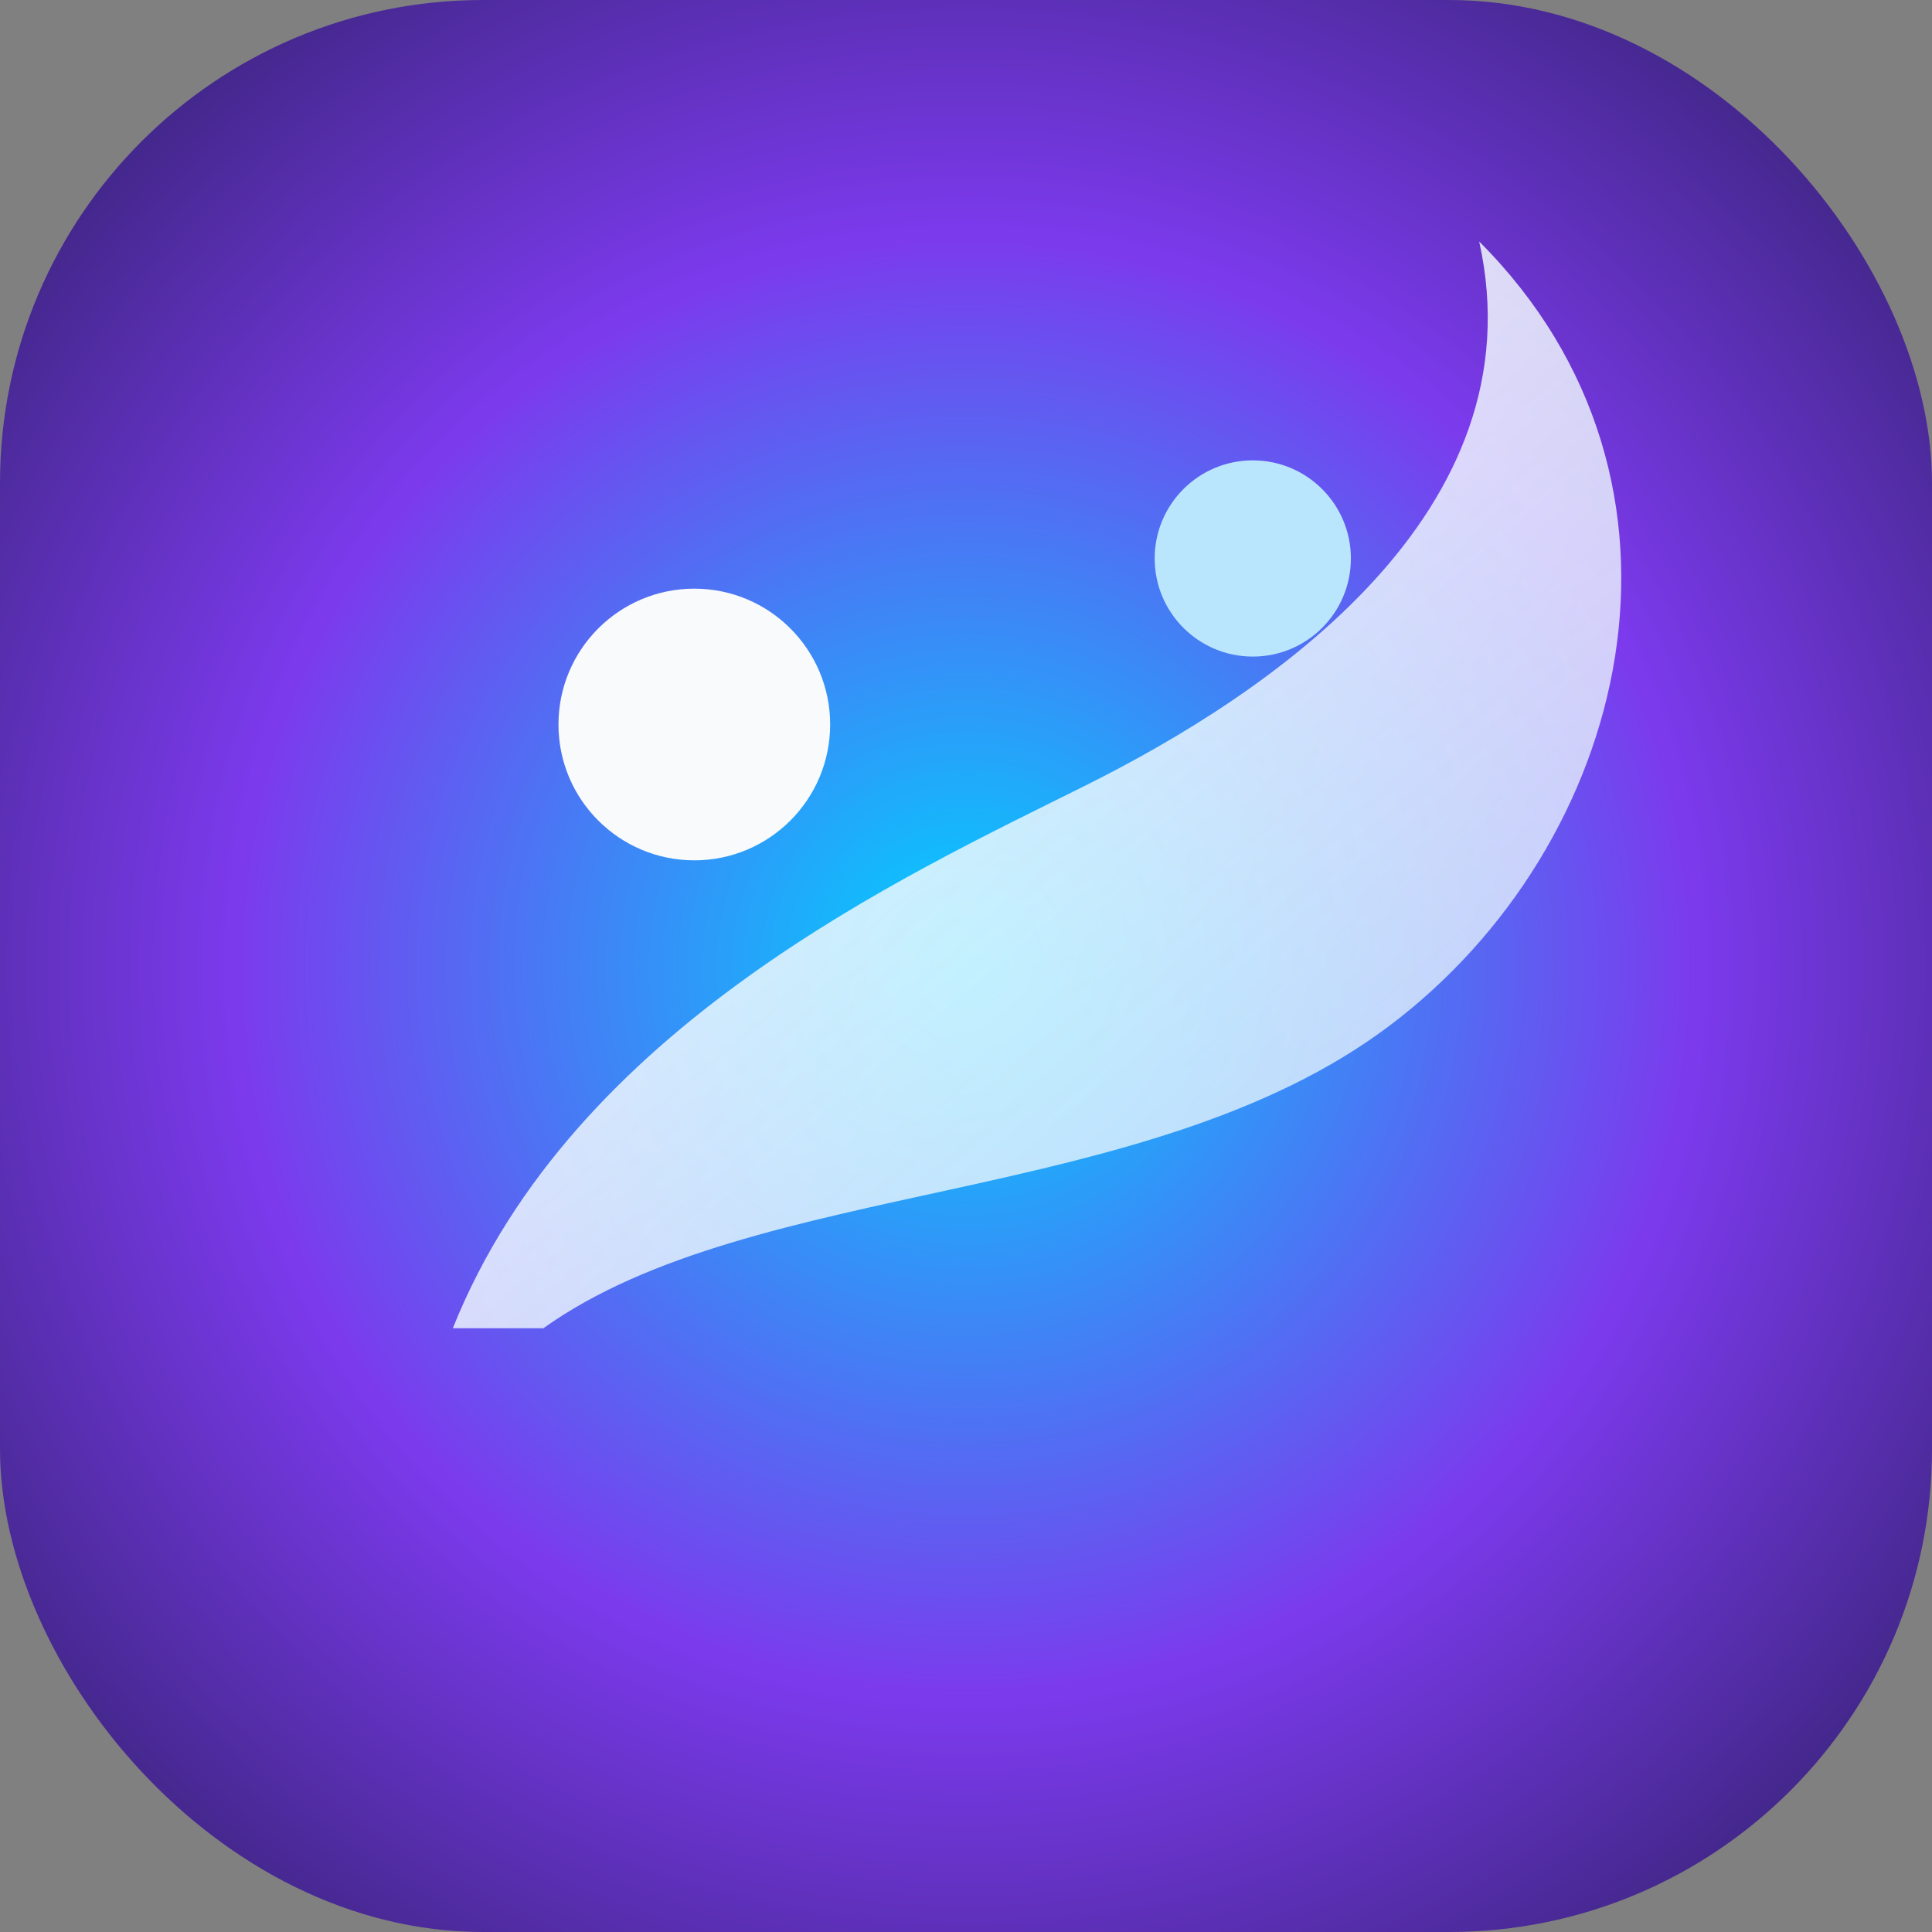 <svg xmlns="http://www.w3.org/2000/svg" viewBox="0 0 512 512" role="img" aria-labelledby="title desc">
  <rect x="0" y="0" width="512" height="512" fill="#808080" stroke="none"/>
  <title id="title">ecoTrips Icon</title>
  <desc id="desc">Circular gradient badge with stylized path to represent guided eco travel</desc>
  <defs>
    <radialGradient id="bgGradient" cx="50%" cy="50%" r="75%">
      <stop offset="0%" stop-color="#00D1FF" />
      <stop offset="50%" stop-color="#7C3AED" />
      <stop offset="100%" stop-color="#1E1B4B" />
    </radialGradient>
    <linearGradient id="pathGradient" x1="0%" y1="0%" x2="100%" y2="100%">
      <stop offset="0%" stop-color="#FFFFFF" stop-opacity="0.95" />
      <stop offset="100%" stop-color="#E0F2FE" stop-opacity="0.7" />
    </linearGradient>
  </defs>
  <rect width="512" height="512" rx="128" fill="url(#bgGradient)" />
  <path d="M120 352c32-80 120-120 168-144s120-72 104-144c64 64 40 160-24 208s-168 40-224 80z" fill="url(#pathGradient)" />
  <circle cx="184" cy="192" r="36" fill="#F8FAFC" />
  <circle cx="332" cy="148" r="26" fill="#BAE6FD" />
</svg>
